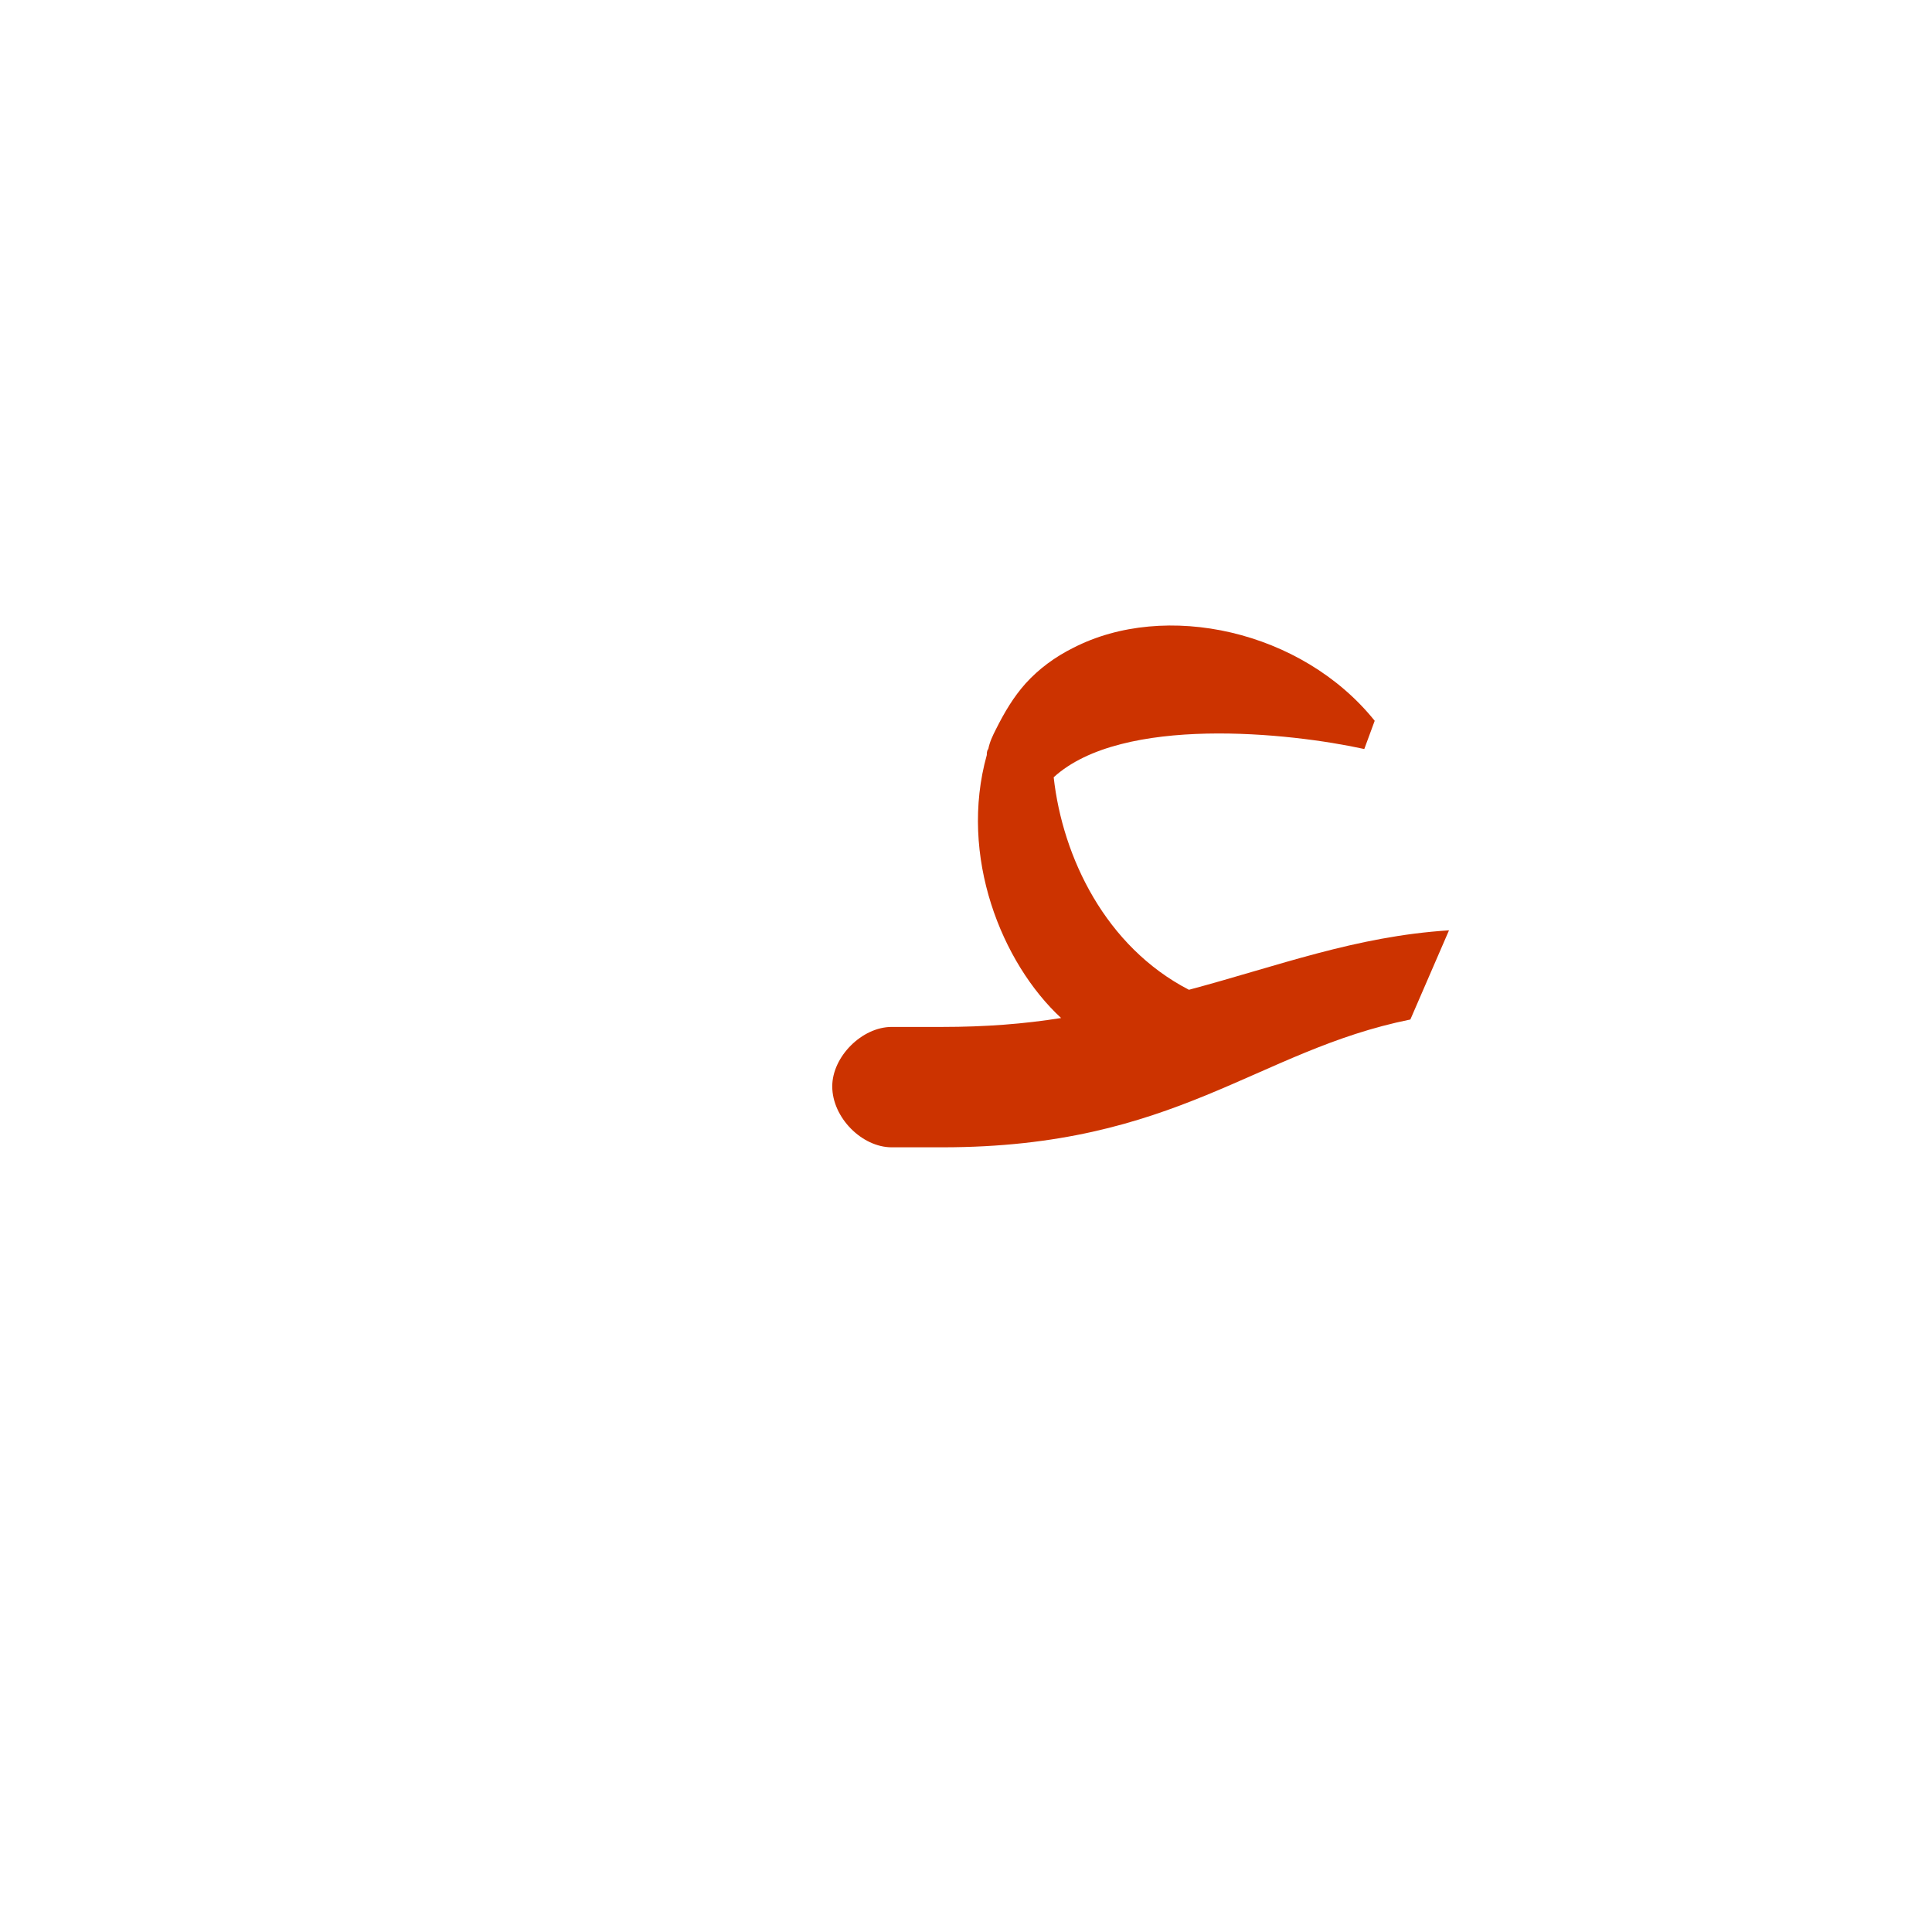 <?xml version="1.0" encoding="UTF-8"?>
<!DOCTYPE svg PUBLIC "-//W3C//DTD SVG 1.0//EN" "http://www.w3.org/TR/2001/REC-SVG-20010904/DTD/svg10.dtd">
<!-- Creator: CorelDRAW -->
<svg xmlns="http://www.w3.org/2000/svg" xml:space="preserve" width="1300px" height="1300px" version="1.0" style="shape-rendering:geometricPrecision; text-rendering:geometricPrecision; image-rendering:optimizeQuality; fill-rule:evenodd; clip-rule:evenodd"
viewBox="0 0 1300 1056"
 xmlns:xlink="http://www.w3.org/1999/xlink">
 <defs>
  <style type="text/css">
   <![CDATA[
    .fil2 {fill:#999966}
    .fil1 {fill:#CC3300}
    .fil0 {fill:#CC6633}
    .fil3 {fill:#FF0066}
   ]]>
  </style>
 </defs>
 <g id="_100:master" visibility="hidden">
  <path class="fil0" d="M617 650l1 -81 70 0c124,0 208,-36 287,-61l-21 61c-41,13 -170,81 -281,81l-56 0z"/>
  <path class="fil1" d="M618 569c-21,0 -41,19 -41,40 0,21 20,41 40,41l1 -81z"/>
  <path class="fil2" d="M719 429l-29 -21c82,-144 206,-81 243,-39l-11 32c-69,-27 -169,-15 -203,28z"/>
  <path class="fil3" d="M730 356l24 40c-43,31 -14,112 51,161l-71 33c-107,-113 -46,-190 -4,-234z"/>
 </g>
 <g id="Layer_x0020_1">
  <path class="fil1" d="M600 569l34 0c29,0 55,-2 80,-6 -40,-37 -69,-109 -50,-177 0,-1 0,-3 1,-4 1,-5 3,-9 5,-13 6,-12 12,-22 20,-31 9,-10 20,-18 32,-24l0 0 0 0c62,-32 154,-12 203,49l-7 19c-50,-11 -163,-23 -209,19 6,54 35,114 91,143 60,-16 112,-36 175,-40l-26 60c-104,21 -157,86 -315,86l-34 0 0 0 0 0c-20,0 -40,-20 -40,-41 0,-20 20,-40 40,-40z"/>
 </g>
</svg>
